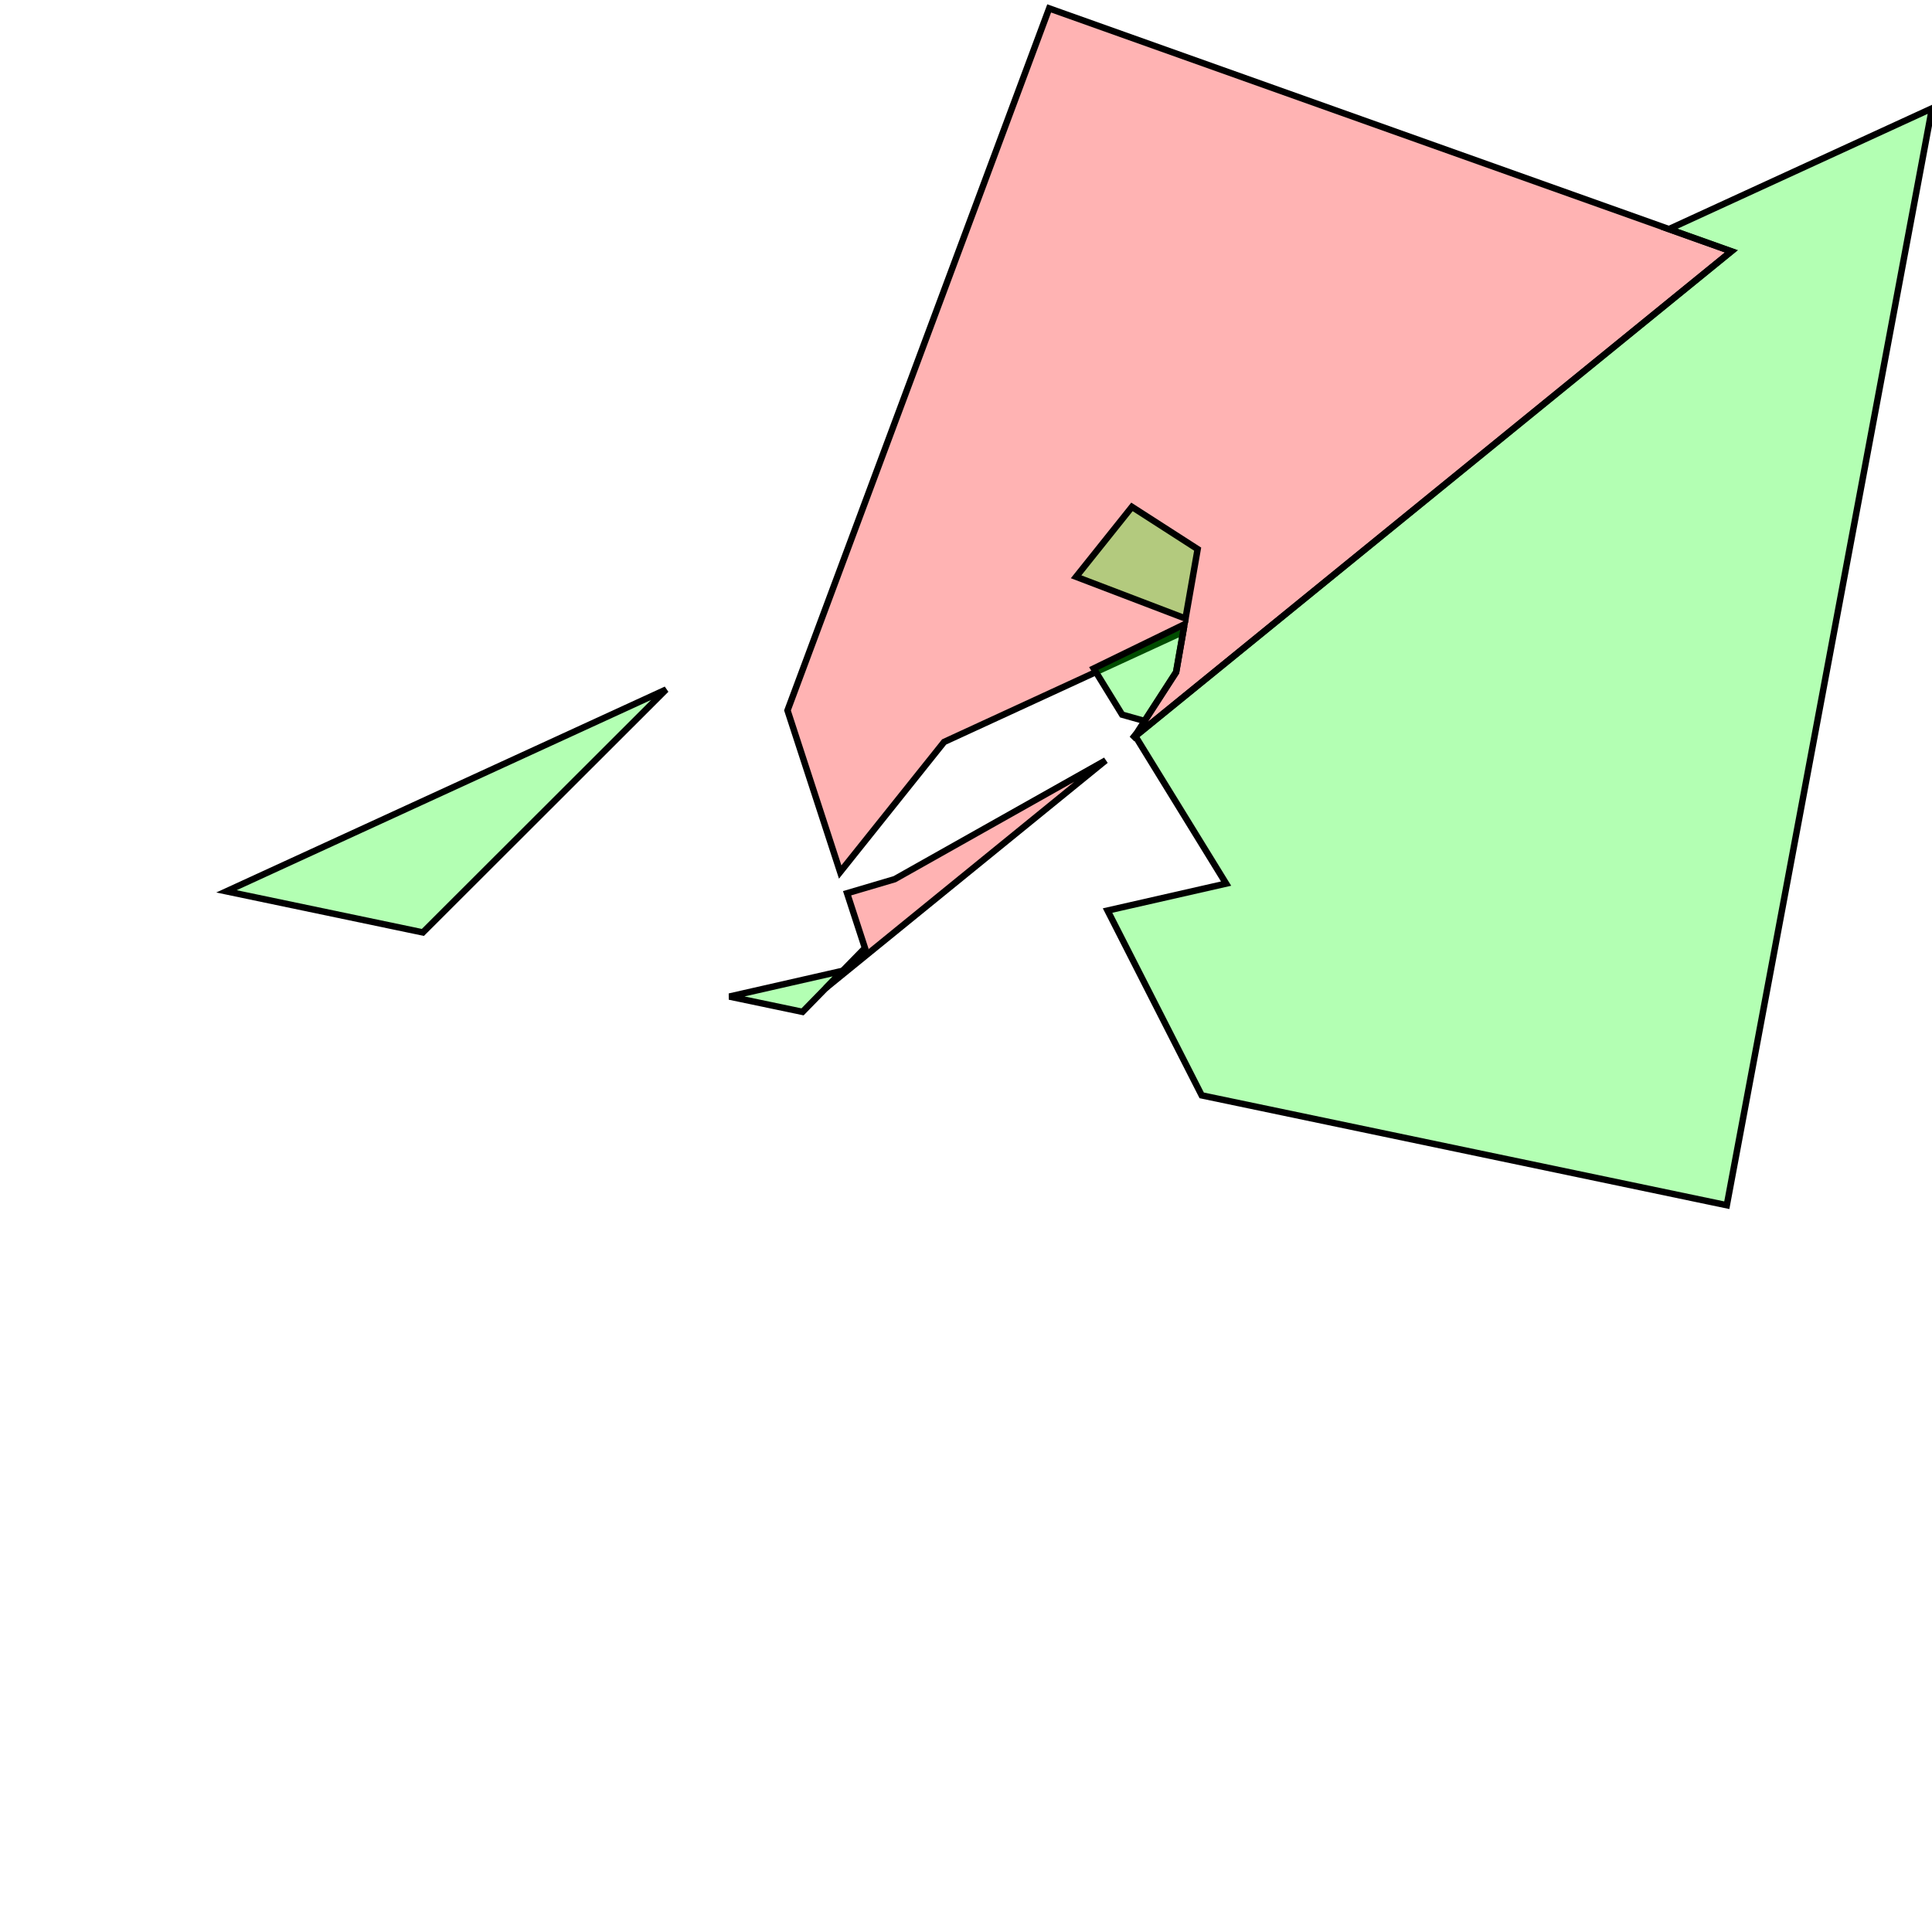 <?xml version="1.0" standalone="no"?>
<!DOCTYPE svg PUBLIC "-//W3C//DTD SVG 1.1//EN"
"http://www.w3.org/Graphics/SVG/1.1/DTD/svg11.dtd">
<svg viewBox="0 0 300 300" version="1.1"
xmlns="http://www.w3.org/2000/svg"
xmlns:xlink="http://www.w3.org/1999/xlink">
<g fill-rule="evenodd"><path d="M 171.689,118.071 L 128.228,153.430 L 134.309,147.210 L 131.536,138.702 L 138.924,136.520 L 171.689,118.071 z " style="fill-opacity:0.3;fill:rgb(255,0,0);stroke:rgb(0,0,0);stroke-width:1"/></g>
<g fill-rule="evenodd"><path d="M 175.810,114.718 L 176.545,113.787 L 177.728,111.955 L 182.624,104.377 L 183.721,98.114 L 146.601,115.211 L 130.462,135.406 L 126.962,124.668 L 122.283,110.314 L 162.915,1.303 L 268.843,39.027 L 175.810,114.718 z " style="fill-opacity:0.3;fill:rgb(255,0,0);stroke:rgb(0,0,0);stroke-width:1"/></g>
<g fill-rule="evenodd"><path d="M 65.665,144.788 L 35.166,138.407 L 103.434,107.066 L 65.665,144.788 z " style="fill-opacity:0.3;fill:rgb(0,255,0);stroke:rgb(0,0,0);stroke-width:1"/></g>
<g fill-rule="evenodd"><path d="M 184.084,96.047 L 167.098,89.562 L 175.771,78.708 L 185.972,85.269 L 184.084,96.047 z " style="fill-opacity:0.3;fill:rgb(0,255,0);stroke:rgb(0,0,0);stroke-width:1"/></g>
<g fill-rule="evenodd"><path d="M 174.242,110.970 L 169.831,103.802 L 183.927,96.942 L 182.624,104.377 L 177.728,111.955 L 174.242,110.970 z " style="fill-opacity:0.3;fill:rgb(0,255,0);stroke:rgb(0,0,0);stroke-width:1"/></g>
<g fill-rule="evenodd"><path d="M 171.982,141.390 L 190.388,137.204 L 176.303,114.317 L 268.843,39.027 L 259.153,35.577 L 300.000,16.824 L 268.137,187.147 L 186.600,170.088 L 171.982,141.390 z " style="fill-opacity:0.3;fill:rgb(0,255,0);stroke:rgb(0,0,0);stroke-width:1"/></g>
<g fill-rule="evenodd"><path d="M 124.620,157.122 L 113.265,154.746 L 130.853,150.745 L 128.228,153.430 L 124.620,157.122 z " style="fill-opacity:0.3;fill:rgb(0,255,0);stroke:rgb(0,0,0);stroke-width:1"/></g>
</svg>

